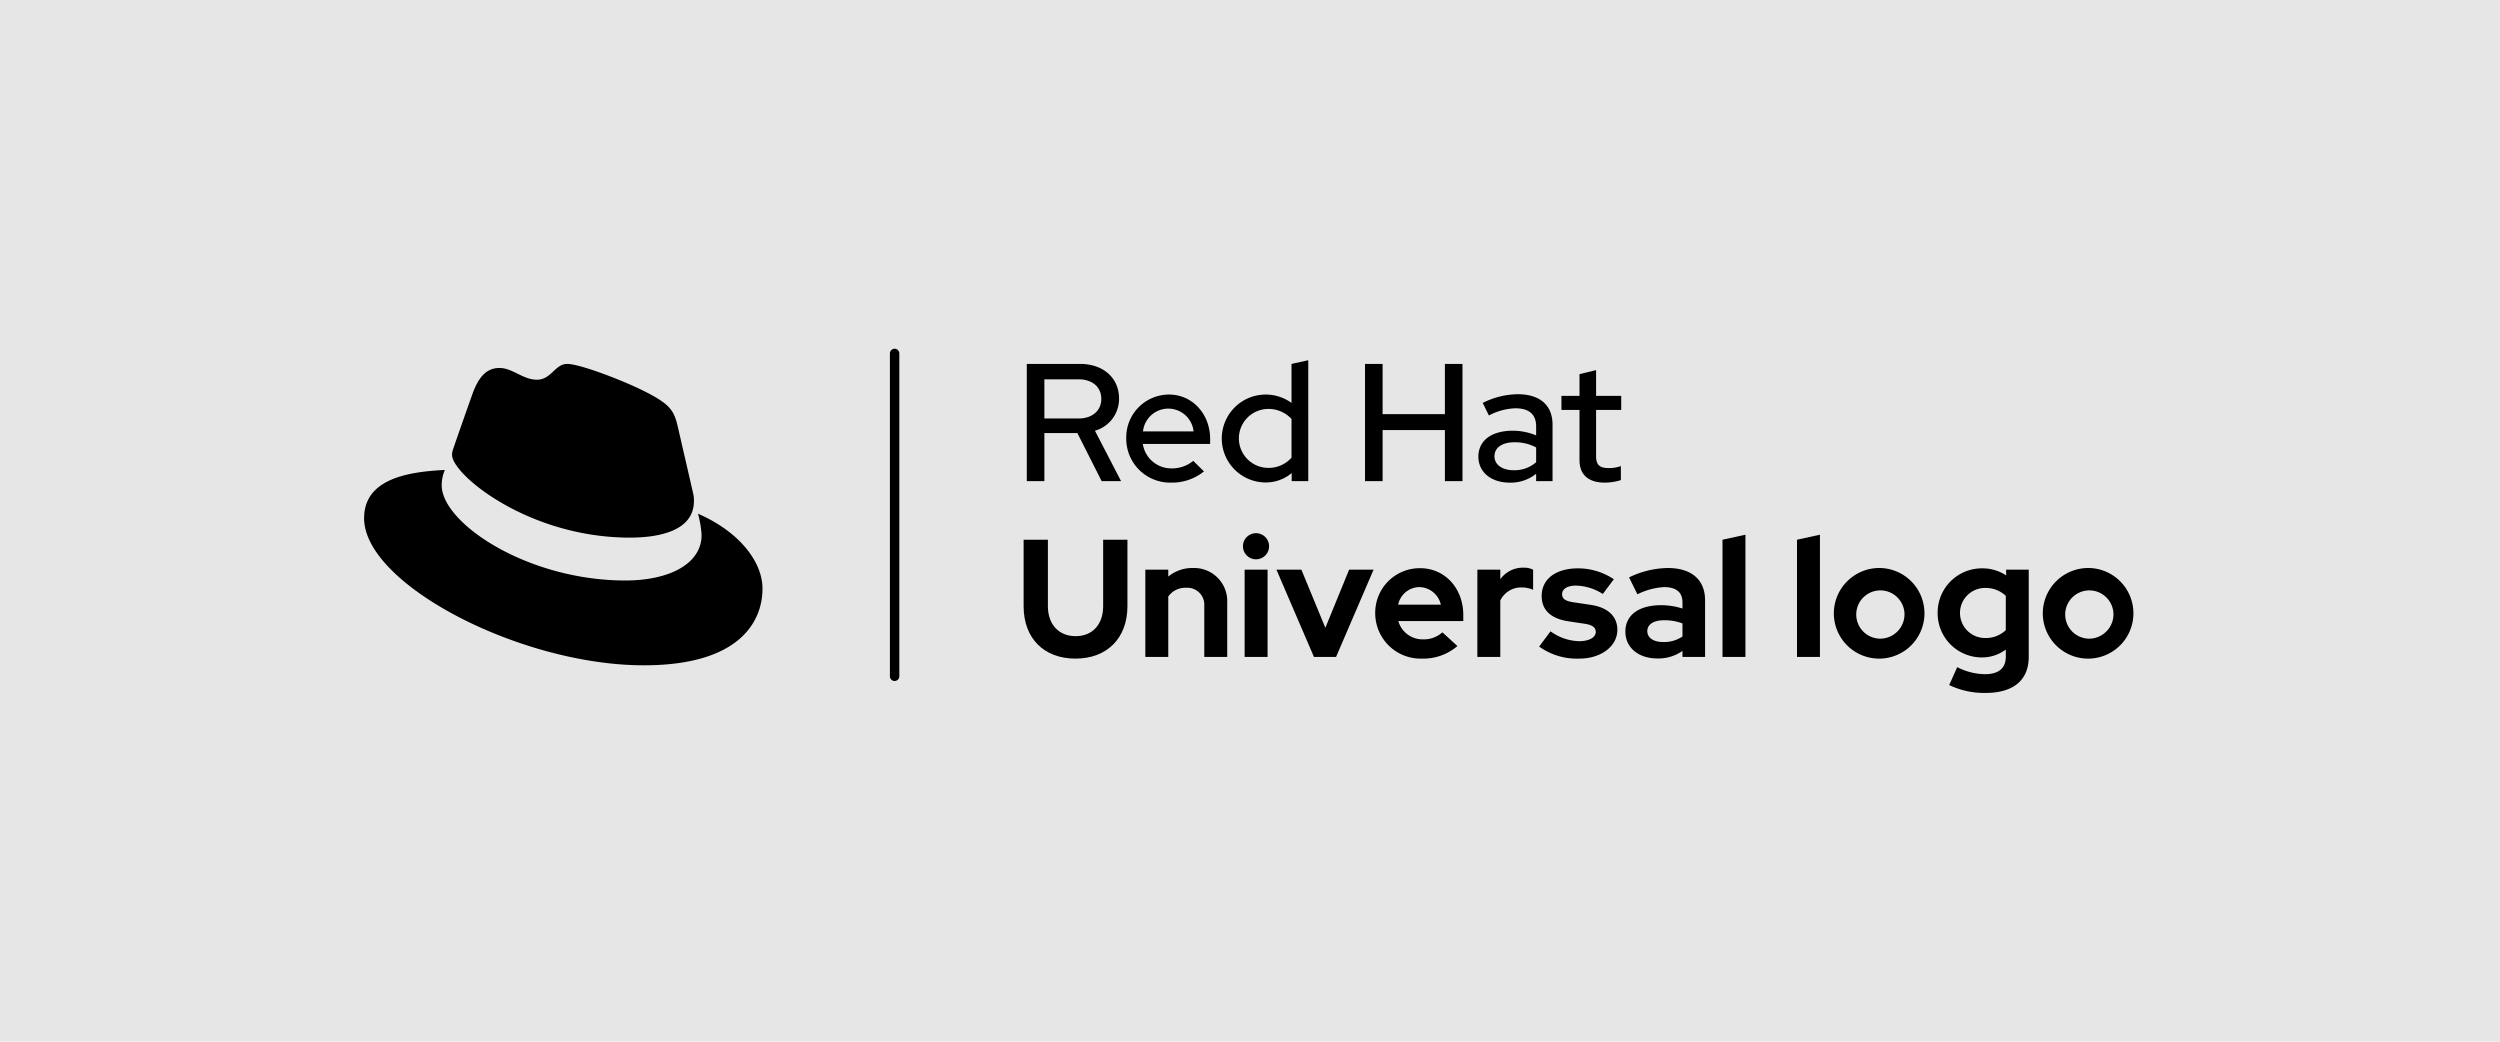 <svg id="ff818ae3-631b-4895-8a20-9d4051ed6787" data-name="Layer 1" xmlns="http://www.w3.org/2000/svg" viewBox="0 0 360 150">
  <defs>
    <style>
      .a18fa442-c802-4ead-b4a1-7a2f3c744f52 {
        fill: #e6e6e6;
      }

      .a18fa442-c802-4ead-b4a1-7a2f3c744f52, .a2537061-d547-4e1b-944a-a3158b2e8407 {
        isolation: isolate;
      }
    </style>
  </defs>
  <g>
    <rect class="a18fa442-c802-4ead-b4a1-7a2f3c744f52" width="360" height="150"/>
    <g class="a2537061-d547-4e1b-944a-a3158b2e8407">
      <g>
        <path d="M147.859,52.403h7.667c3.352,0,5.618,2.025,5.618,4.991a4.767,4.767,0,0,1-3.472,4.629l3.761,7.258h-2.797l-3.496-6.92h-4.75v6.92h-2.532Zm2.532,2.218v5.642h4.919c1.977,0,3.279-1.133,3.279-2.821,0-1.712-1.302-2.821-3.279-2.821Z"/>
        <path d="M168.619,69.498a6.316,6.316,0,0,1-6.438-6.366,6.167,6.167,0,0,1,6.149-6.317c3.376,0,5.931,2.797,5.931,6.414v.699h-9.693a4.14,4.14,0,0,0,4.147,3.52,4.773,4.773,0,0,0,3.11-1.085l1.543,1.519A7.319,7.319,0,0,1,168.619,69.498Zm-4.027-7.378h7.282a3.661,3.661,0,0,0-7.282,0Z"/>
        <path d="M186.003,68.124a5.797,5.797,0,0,1-3.761,1.35A6.329,6.329,0,1,1,185.979,58.021V52.403l2.411-.53V69.281h-2.387Zm-3.424-.748a4.423,4.423,0,0,0,3.4-1.471v-5.57a4.488,4.488,0,0,0-3.4-1.447,4.244,4.244,0,0,0,0,8.487Z"/>
        <path d="M196.563,52.403h2.532v7.233h8.969V52.403h2.532v16.878H208.064v-7.354h-8.969v7.354h-2.532Z"/>
        <path d="M212.886,65.761c0-2.315,1.881-3.737,4.967-3.737a8.662,8.662,0,0,1,3.351.675V61.397c0-1.736-1.037-2.604-2.99-2.604a8.725,8.725,0,0,0-3.81,1.037l-.892-1.808a11.487,11.487,0,0,1,5.039-1.254c3.183,0,5.015,1.567,5.015,4.388v8.126h-2.363v-1.061a5.822,5.822,0,0,1-3.809,1.278C214.718,69.498,212.886,67.979,212.886,65.761Zm5.064,1.953a4.719,4.719,0,0,0,3.255-1.157V64.435a6.376,6.376,0,0,0-3.159-.747c-1.76,0-2.845.796-2.845,2.025C215.201,66.894,216.31,67.714,217.95,67.714Z"/>
        <path d="M227.45,59.034h-2.604V57.008h2.604V53.874l2.387-.579v3.713h3.617v2.025h-3.617v6.655c0,1.254.507,1.712,1.808,1.712a4.737,4.737,0,0,0,1.76-.289v2.025a7.984,7.984,0,0,1-2.291.362c-2.387,0-3.665-1.133-3.665-3.255Z"/>
        <path d="M154.875,94.839c-4.557,0-7.474-2.917-7.474-7.547V77.72h3.496v9.572c0,2.628,1.567,4.316,4.003,4.316,2.411,0,3.955-1.688,3.955-4.316V77.72h3.496v9.572C162.35,91.897,159.408,94.839,154.875,94.839Z"/>
        <path d="M164.929,82.036h3.303v.989a5.392,5.392,0,0,1,3.52-1.23,4.766,4.766,0,0,1,4.967,4.991v7.812h-3.303V87.268a2.449,2.449,0,0,0-2.604-2.628,3.009,3.009,0,0,0-2.58,1.254v8.704h-3.303Z"/>
        <path d="M178.986,78.66a1.881,1.881,0,1,1,1.881,1.881A1.883,1.883,0,0,1,178.986,78.66Zm3.545,15.938h-3.303V82.036h3.303Z"/>
        <path d="M183.808,82.036h3.593l3.448,8.367,3.424-8.367h3.52l-5.401,12.562h-3.183Z"/>
        <path d="M204.784,94.839a6.54,6.54,0,0,1-6.752-6.51,6.412,6.412,0,0,1,6.462-6.51c3.569,0,6.221,2.893,6.221,6.751v.868h-9.355a3.619,3.619,0,0,0,3.568,2.628,3.955,3.955,0,0,0,2.773-1.013l2.17,1.977A7.53,7.53,0,0,1,204.784,94.839Zm-3.448-7.764h6.148a3.241,3.241,0,0,0-3.062-2.532A3.155,3.155,0,0,0,201.336,87.075Z"/>
        <path d="M212.741,82.036h3.303v1.374a3.996,3.996,0,0,1,3.351-1.664,2.849,2.849,0,0,1,1.374.289V84.929a4.217,4.217,0,0,0-1.688-.338,3.325,3.325,0,0,0-3.038,1.881v8.126h-3.303Z"/>
        <path d="M223.277,90.909a7.314,7.314,0,0,0,4.075,1.423c1.471,0,2.436-.531,2.436-1.326,0-.651-.482-1.013-1.567-1.181l-2.411-.362c-2.483-.386-3.809-1.615-3.809-3.641,0-2.435,2.025-3.978,5.232-3.978a9.267,9.267,0,0,1,5.16,1.567l-1.591,2.122a7.415,7.415,0,0,0-3.882-1.206c-1.206,0-1.977.482-1.977,1.23,0,.675.482,1.013,1.712,1.181l2.411.362c2.459.362,3.834,1.64,3.834,3.593,0,2.363-2.339,4.147-5.497,4.147a9.258,9.258,0,0,1-5.763-1.736Z"/>
        <path d="M234.054,90.957c0-2.387,1.929-3.81,5.16-3.81a10.161,10.161,0,0,1,3.062.482v-.892c0-1.447-.892-2.194-2.652-2.194a9.736,9.736,0,0,0-3.834,1.037l-1.206-2.435a13.099,13.099,0,0,1,5.594-1.35c3.4,0,5.353,1.688,5.353,4.654v8.15h-3.255v-.868a5.972,5.972,0,0,1-3.641,1.085C235.935,94.815,234.054,93.247,234.054,90.957Zm5.449,1.495a4.756,4.756,0,0,0,2.773-.796V89.775a7.299,7.299,0,0,0-2.652-.458c-1.519,0-2.411.603-2.411,1.567S238.105,92.452,239.504,92.452Z"/>
        <path d="M251.342,94.598H248.039V77.72l3.303-.723Z"/>
        <path d="M262.071,94.598h-3.303V77.72l3.303-.723Z"/>
        <path d="M270.775,81.794a6.525,6.525,0,1,1-6.703,6.534A6.547,6.547,0,0,1,270.775,81.794Zm3.472,6.534a3.476,3.476,0,1,0-3.472,3.641A3.519,3.519,0,0,0,274.247,88.329Z"/>
        <path d="M279.02,88.232a6.371,6.371,0,0,1,6.462-6.389,6.124,6.124,0,0,1,3.4,1.013v-.82h3.255V94.598c0,3.327-2.194,5.184-6.221,5.184a11.683,11.683,0,0,1-5.232-1.133l1.157-2.58a8.949,8.949,0,0,0,4.003,1.013c1.977,0,2.99-.868,2.99-2.508V93.537a5.686,5.686,0,0,1-3.448,1.133A6.36,6.36,0,0,1,279.02,88.232Zm6.872,3.641a4.138,4.138,0,0,0,2.942-1.133V85.797a4.228,4.228,0,0,0-2.918-1.133,3.605,3.605,0,1,0-.024,7.209Z"/>
        <path d="M300.865,81.794a6.525,6.525,0,1,1-6.703,6.534A6.547,6.547,0,0,1,300.865,81.794Zm3.472,6.534a3.476,3.476,0,1,0-3.472,3.641A3.519,3.519,0,0,0,304.337,88.329Z"/>
      </g>
      <g id="a5bd67bd-9a00-4f94-8b52-35fdd3004526" data-name="Hat icon">
        <path id="ec393e84-3808-4b01-a567-5a6c4549a16f" data-name="Red hat" d="M90.699,77.417c3.768,0,9.226-.78,9.226-5.263a4.262,4.262,0,0,0-.094-1.031l-2.245-9.754c-.52-2.144-.975-3.119-4.743-5.003-2.924-1.494-9.291-3.963-11.175-3.963-1.754,0-2.274,2.274-4.353,2.274-2.014,0-3.508-1.689-5.393-1.689-1.819,0-2.989,1.234-3.898,3.768,0,0-2.534,7.147-2.859,8.186a1.875,1.875,0,0,0-.066.585C65.099,68.304,76.037,77.417,90.699,77.417Zm9.81-3.443a15.055,15.055,0,0,1,.52,3.054c0,4.223-4.743,6.562-10.98,6.562-14.098,0-26.443-8.251-26.443-13.709a5.557,5.557,0,0,1,.455-2.209c-5.068.26-11.63,1.169-11.63,6.952,0,9.486,22.48,21.18,40.281,21.18,13.644,0,17.087-6.172,17.087-11.045C109.8,80.925,106.487,76.572,100.51,73.973Z"/>
      </g>
      <path id="afc319ad-52bc-4dcd-9d8c-eff648127657" data-name="Dividing line" d="M128.824,98.064a.678.678,0,0,1-.678-.678V50.896a.678.678,0,0,1,1.356,0v46.489A.678.678,0,0,1,128.824,98.064Z"/>
    </g>
  </g>
</svg>
